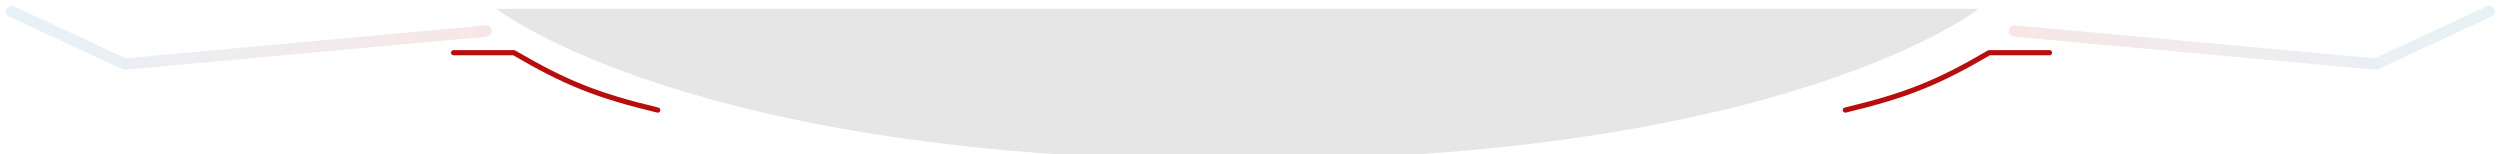 <svg width="2419" height="149" viewBox="0 0 2419 149" fill="none" xmlns="http://www.w3.org/2000/svg">
<g filter="url(#filter0_ii_650_57)">
<path d="M1197.53 149C666.347 149 480.309 2.5 480.309 2.5H1914.75C1914.75 2.5 1728.71 149 1197.53 149Z" fill="black" fill-opacity="0.1"/>
</g>
<path d="M470.333 30L120.7 62L10.973 11" stroke="url(#paint0_linear_650_57)" stroke-opacity="0.1" stroke-width="11" stroke-linecap="round" stroke-linejoin="round"/>
<path d="M1949.17 30L2298.8 62L2408.53 11" stroke="url(#paint1_linear_650_57)" stroke-opacity="0.1" stroke-width="11" stroke-linecap="round" stroke-linejoin="round"/>
<g filter="url(#filter1_f_650_57)">
<path d="M1983.08 51H1924.73C1874.26 80.505 1843.78 92.51 1785.57 106.5" stroke="#B90C0C" stroke-width="5" stroke-linecap="round" stroke-linejoin="round"/>
</g>
<g filter="url(#filter2_f_650_57)">
<path d="M438.911 51H497.266C547.728 80.505 578.212 92.51 636.421 106.5" stroke="#B90C0C" stroke-width="5" stroke-linecap="round" stroke-linejoin="round"/>
</g>
<defs>
<filter id="filter0_ii_650_57" x="480.309" y="-7.5" width="1434.44" height="172.5" filterUnits="userSpaceOnUse" color-interpolation-filters="sRGB">
<feFlood flood-opacity="0" result="BackgroundImageFix"/>
<feBlend mode="normal" in="SourceGraphic" in2="BackgroundImageFix" result="shape"/>
<feColorMatrix in="SourceAlpha" type="matrix" values="0 0 0 0 0 0 0 0 0 0 0 0 0 0 0 0 0 0 127 0" result="hardAlpha"/>
<feOffset dy="-10"/>
<feGaussianBlur stdDeviation="7.55"/>
<feComposite in2="hardAlpha" operator="arithmetic" k2="-1" k3="1"/>
<feColorMatrix type="matrix" values="0 0 0 0 0 0 0 0 0 0.722 0 0 0 0 1 0 0 0 0.1 0"/>
<feBlend mode="normal" in2="shape" result="effect1_innerShadow_650_57"/>
<feColorMatrix in="SourceAlpha" type="matrix" values="0 0 0 0 0 0 0 0 0 0 0 0 0 0 0 0 0 0 127 0" result="hardAlpha"/>
<feOffset dy="16"/>
<feGaussianBlur stdDeviation="34.75"/>
<feComposite in2="hardAlpha" operator="arithmetic" k2="-1" k3="1"/>
<feColorMatrix type="matrix" values="0 0 0 0 0.996 0 0 0 0 0.004 0 0 0 0 0.004 0 0 0 0.1 0"/>
<feBlend mode="normal" in2="effect1_innerShadow_650_57" result="effect2_innerShadow_650_57"/>
</filter>
<filter id="filter1_f_650_57" x="1758.07" y="23.5" width="252.511" height="110.501" filterUnits="userSpaceOnUse" color-interpolation-filters="sRGB">
<feFlood flood-opacity="0" result="BackgroundImageFix"/>
<feBlend mode="normal" in="SourceGraphic" in2="BackgroundImageFix" result="shape"/>
<feGaussianBlur stdDeviation="12.5" result="effect1_foregroundBlur_650_57"/>
</filter>
<filter id="filter2_f_650_57" x="411.411" y="23.5" width="252.511" height="110.501" filterUnits="userSpaceOnUse" color-interpolation-filters="sRGB">
<feFlood flood-opacity="0" result="BackgroundImageFix"/>
<feBlend mode="normal" in="SourceGraphic" in2="BackgroundImageFix" result="shape"/>
<feGaussianBlur stdDeviation="12.5" result="effect1_foregroundBlur_650_57"/>
</filter>
<linearGradient id="paint0_linear_650_57" x1="10.973" y1="36.5" x2="470.333" y2="36.5" gradientUnits="userSpaceOnUse">
<stop stop-color="#0C85B9"/>
<stop offset="1" stop-color="#B90C0C"/>
</linearGradient>
<linearGradient id="paint1_linear_650_57" x1="2408.53" y1="36.5" x2="1949.17" y2="36.5" gradientUnits="userSpaceOnUse">
<stop stop-color="#0C85B9"/>
<stop offset="1" stop-color="#B90C0C"/>
</linearGradient>
</defs>
</svg>
